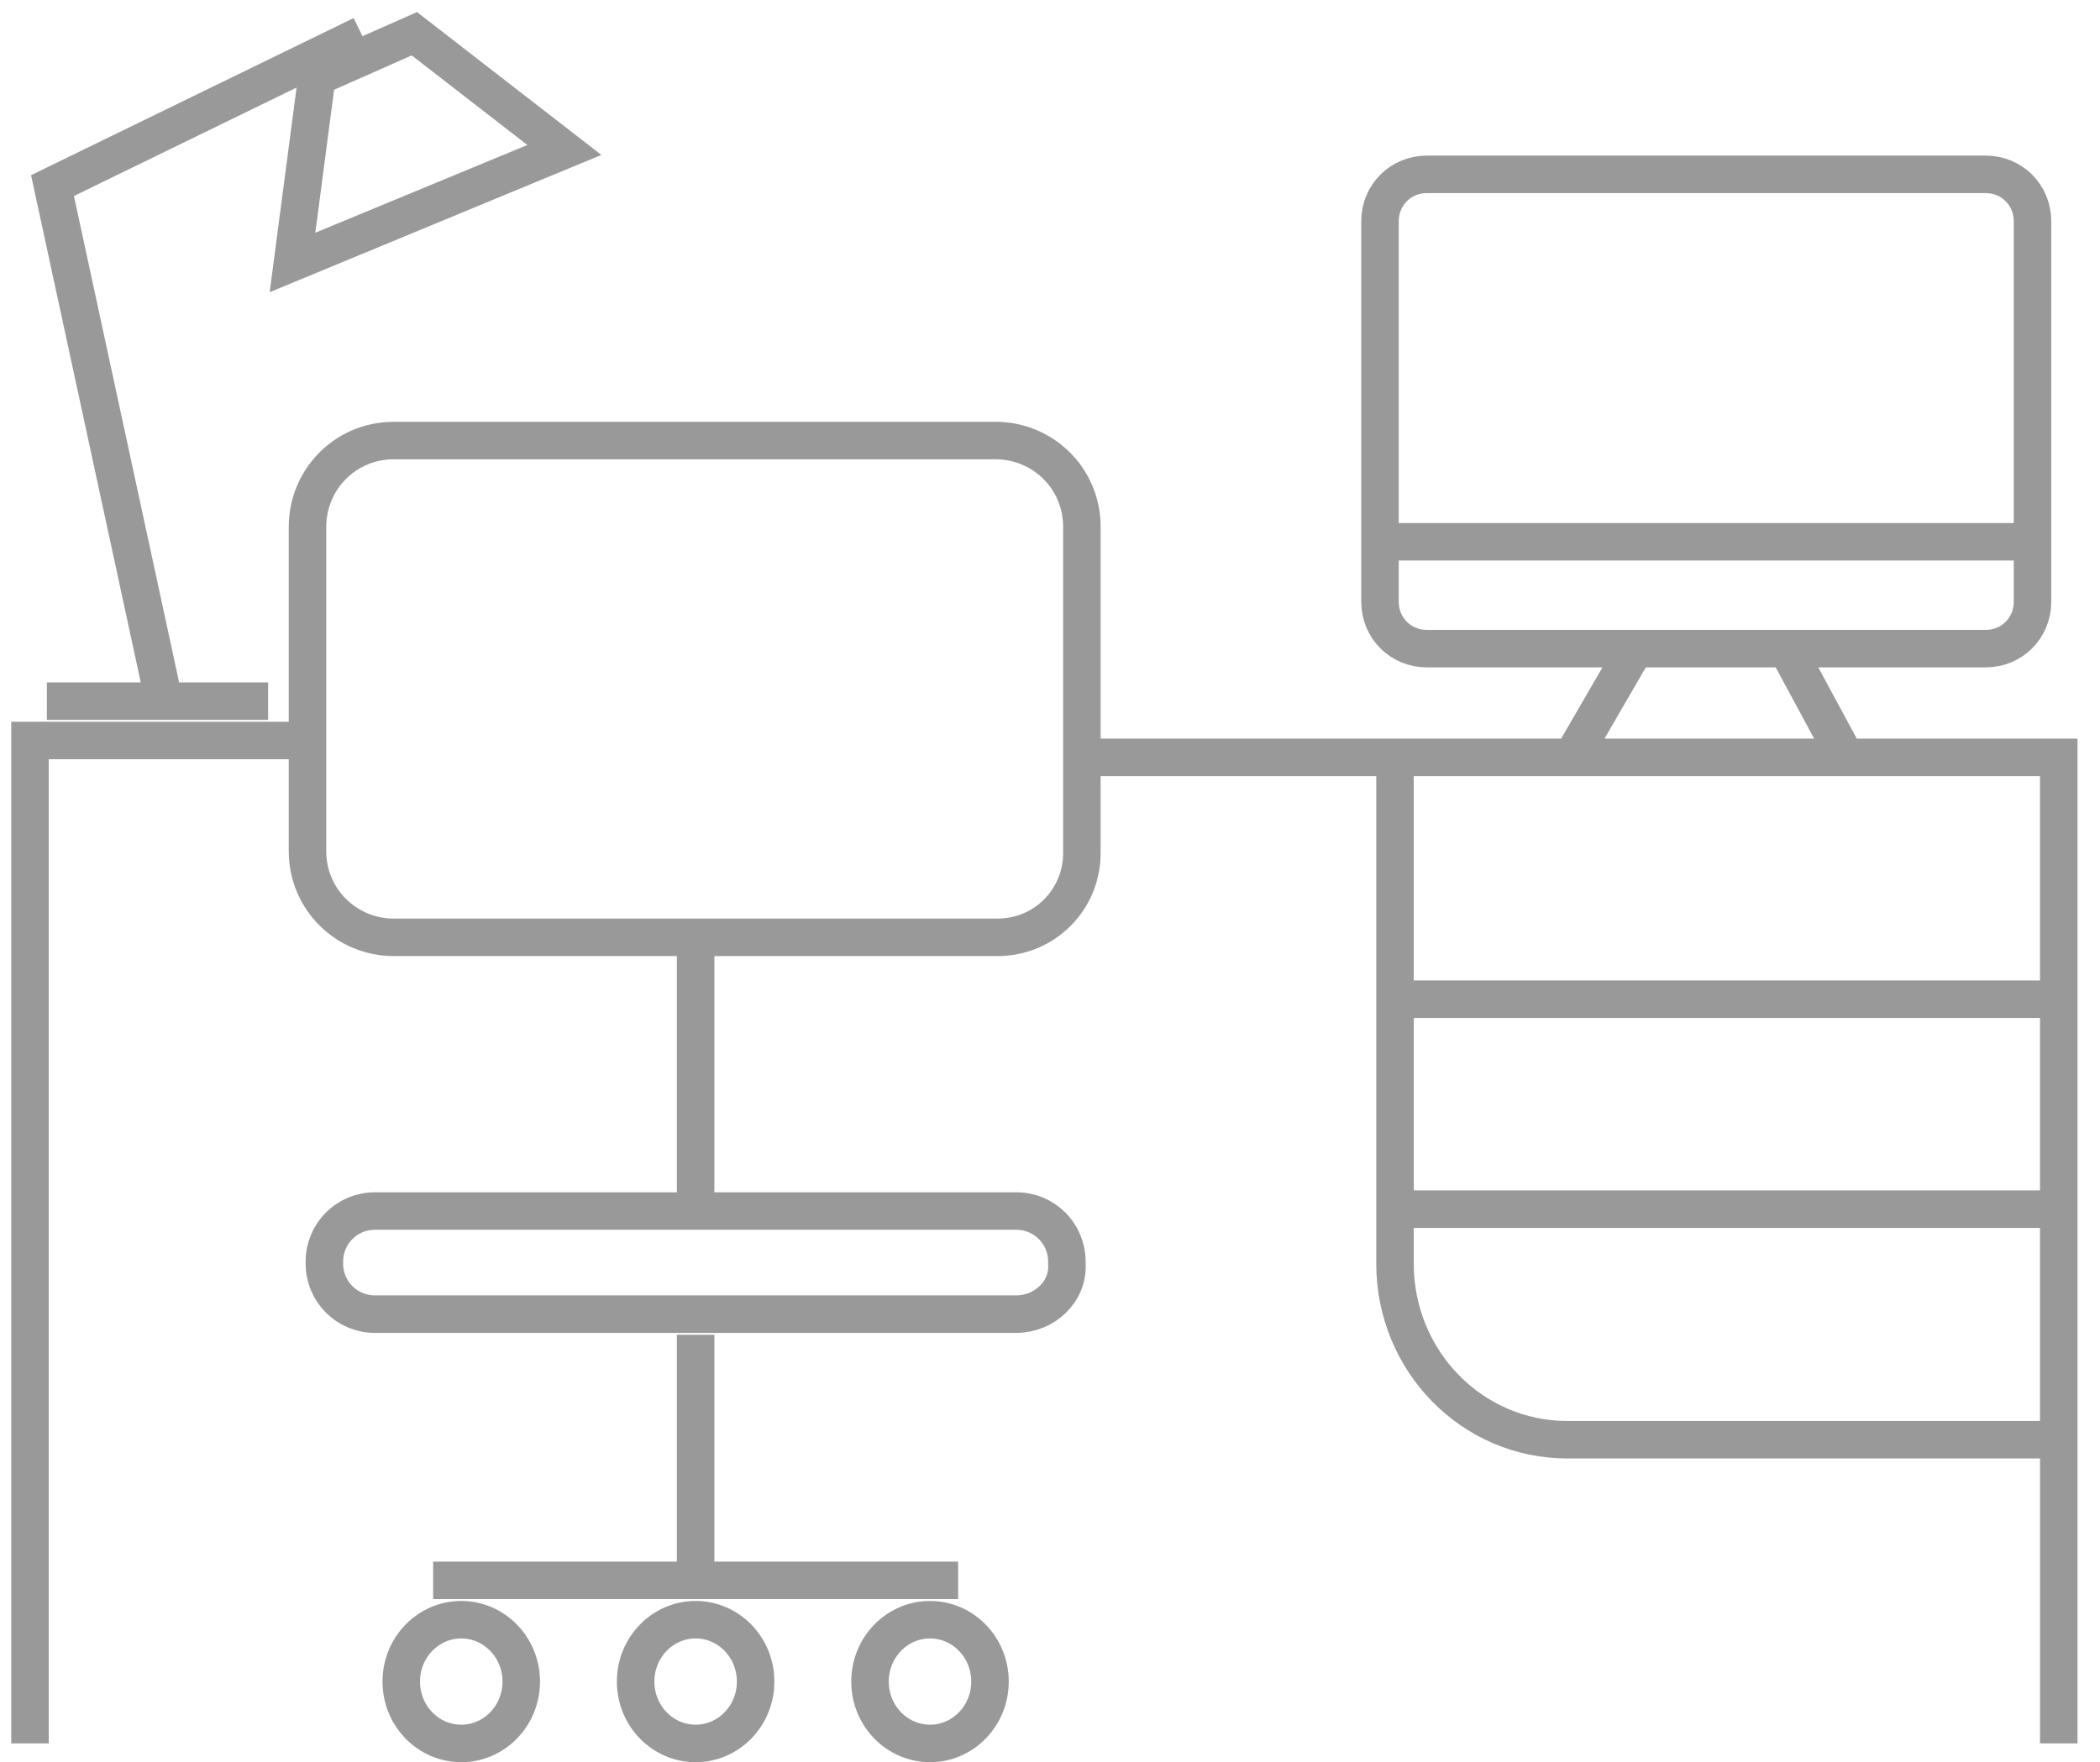 <svg viewBox="0 0 112 94" xmlns="http://www.w3.org/2000/svg"><g fill="none" stroke="#999" stroke-linecap="square" stroke-miterlimit="10" stroke-width="2"><path d="m18.4 2.3-15.6 7.6 5.6 25.9"/><path d="m15.6 14 14.5-6-8-6.2-5.2 2.3zm94.2 26.7v36.1h-26.2c-5.1 0-9.2-4.2-9.2-9.4v-26.7m35.4-.3v51.6m-108.2 0v-52.5h14.5m21 25v-13.7m-13 33.5h26m4.1-14.2h-34.2c-1.5 0-2.7-1.2-2.7-2.7v-.1c0-1.5 1.2-2.7 2.7-2.7h34.2c1.5 0 2.7 1.2 2.7 2.7v.1c.1 1.5-1.2 2.7-2.7 2.7zm20.4-16.8h34.3m-34.3 11.2h34.3m-95.6-27.1h-9.8m49.7 12.6h-32.2c-2.5 0-4.6-2-4.6-4.6v-17.3c0-2.5 2-4.6 4.6-4.6h32.1c2.5 0 4.6 2 4.6 4.6v17.4c0 2.5-2 4.5-4.5 4.5zm31.1-10.4 2.9-5h8.1l2.7 5m7.9-5h-29.8c-1.4 0-2.5-1.1-2.5-2.5v-20.3c0-1.4 1.1-2.5 2.5-2.5h29.8c1.4 0 2.5 1.1 2.5 2.5v20.3c0 1.4-1.1 2.5-2.5 2.5zm-32.2-5.7h34.7m-71.3 55.2v-11.9m21.1-31.8h51.6"/><ellipse cx="24.6" cy="89.7" rx="3.2" ry="3.3"/><ellipse cx="37.1" cy="89.7" rx="3.2" ry="3.3"/><ellipse cx="49.6" cy="89.7" rx="3.2" ry="3.3"/></g></svg>